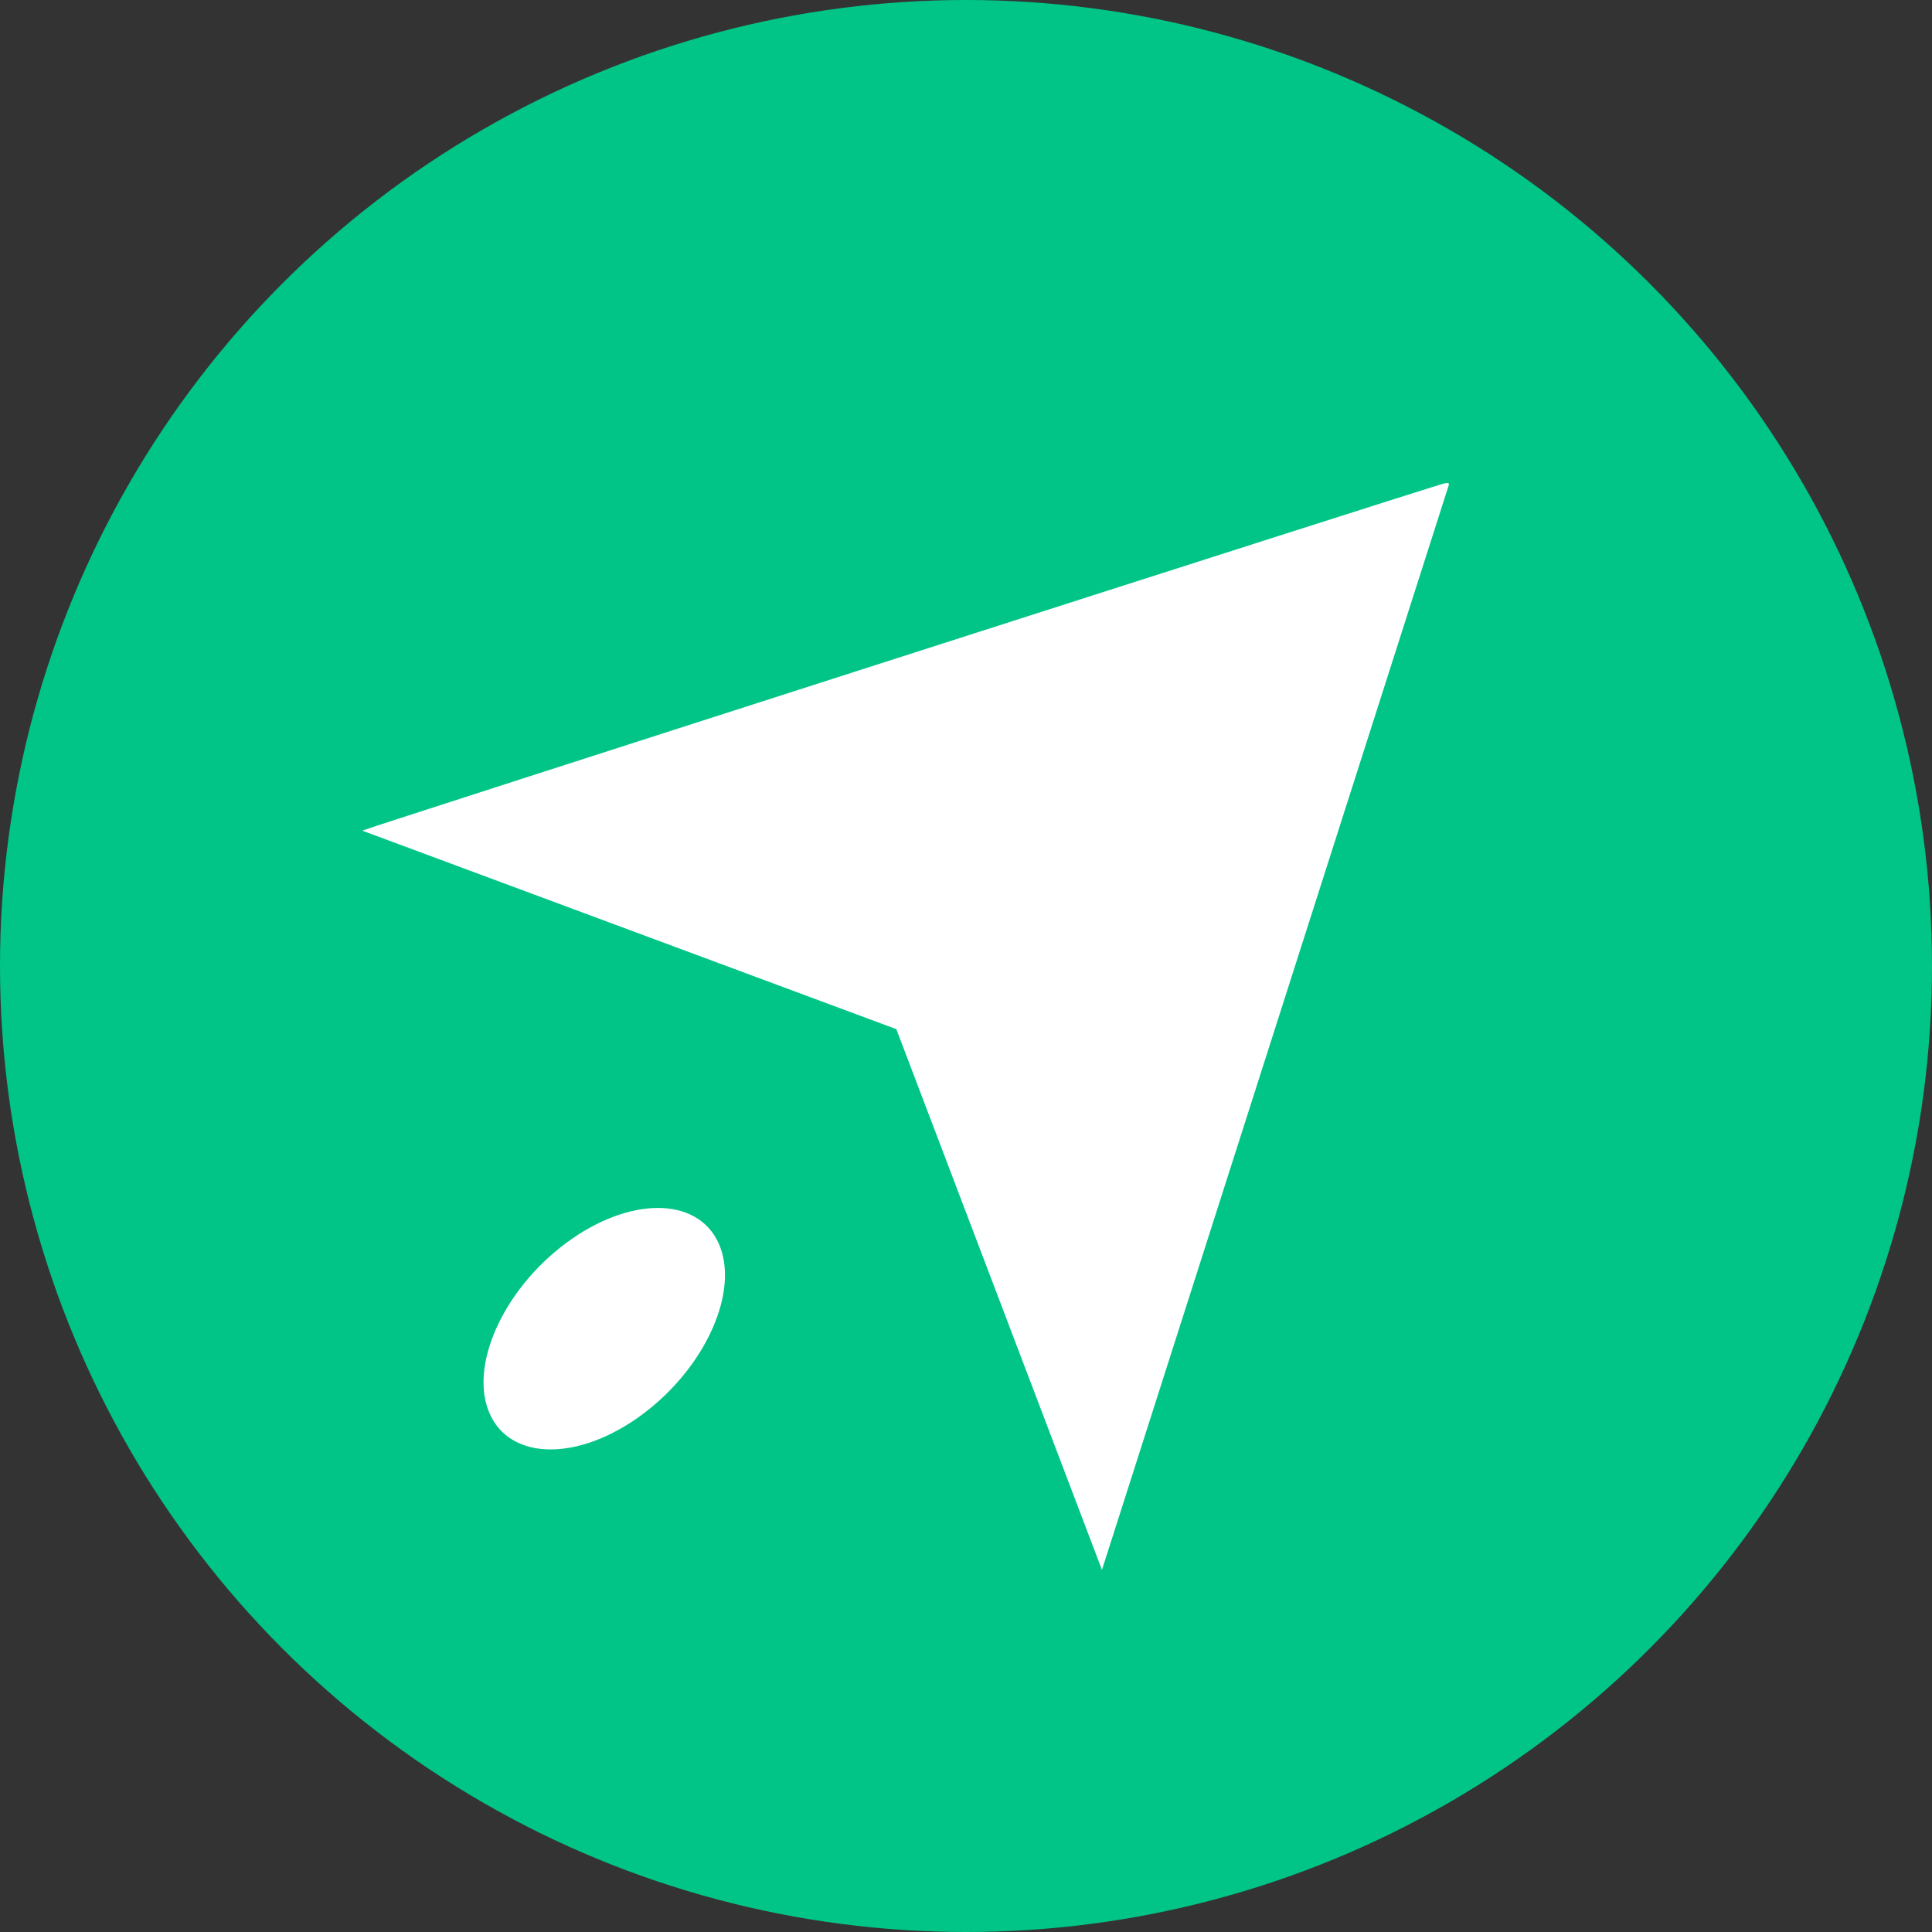 <?xml version="1.0" encoding="UTF-8" standalone="no"?>
<svg xmlns="http://www.w3.org/2000/svg" height="16" width="16" version="1">
 <rect width="100%" height="100%" fill="#333333" stroke="none"/>
 <defs>
  <clipPath id="clipPath4186" clipPathUnits="userSpaceOnUse">
   <circle cy="26" cx="286" r="10" style="fill:url(#linearGradient4190)"/>
  </clipPath>
 </defs>
 <circle cy="8" cx="8" r="8" style="fill:#00c586"/>
 <circle style="color:#000000;opacity:0" clip-path="url(#clipPath4186)" cx="286" transform="matrix(.8 0 0 .8 -220.8 -12.8)" cy="26" r="10"/>
 <circle style="color:#000000;opacity:0" clip-path="url(#clipPath4186)" cx="286" transform="matrix(.8 0 0 .8 -220.8 -12.8)" cy="26" r="10"/>
 <path style="fill:#ffffff" d="m11.965 4.002c-0.078 0.015-8.965 2.868-8.965 2.877l4.423 1.644 1.703 4.478 2.871-8.98c0.007-0.02-0.001-0.024-0.033-0.018z"/>
 <ellipse style="fill:#ffffff" rx="1.182" ry=".776" transform="matrix(.802 -.597 .409 .913 0 0)" cy="12.098" cx=".07"/>
</svg>
